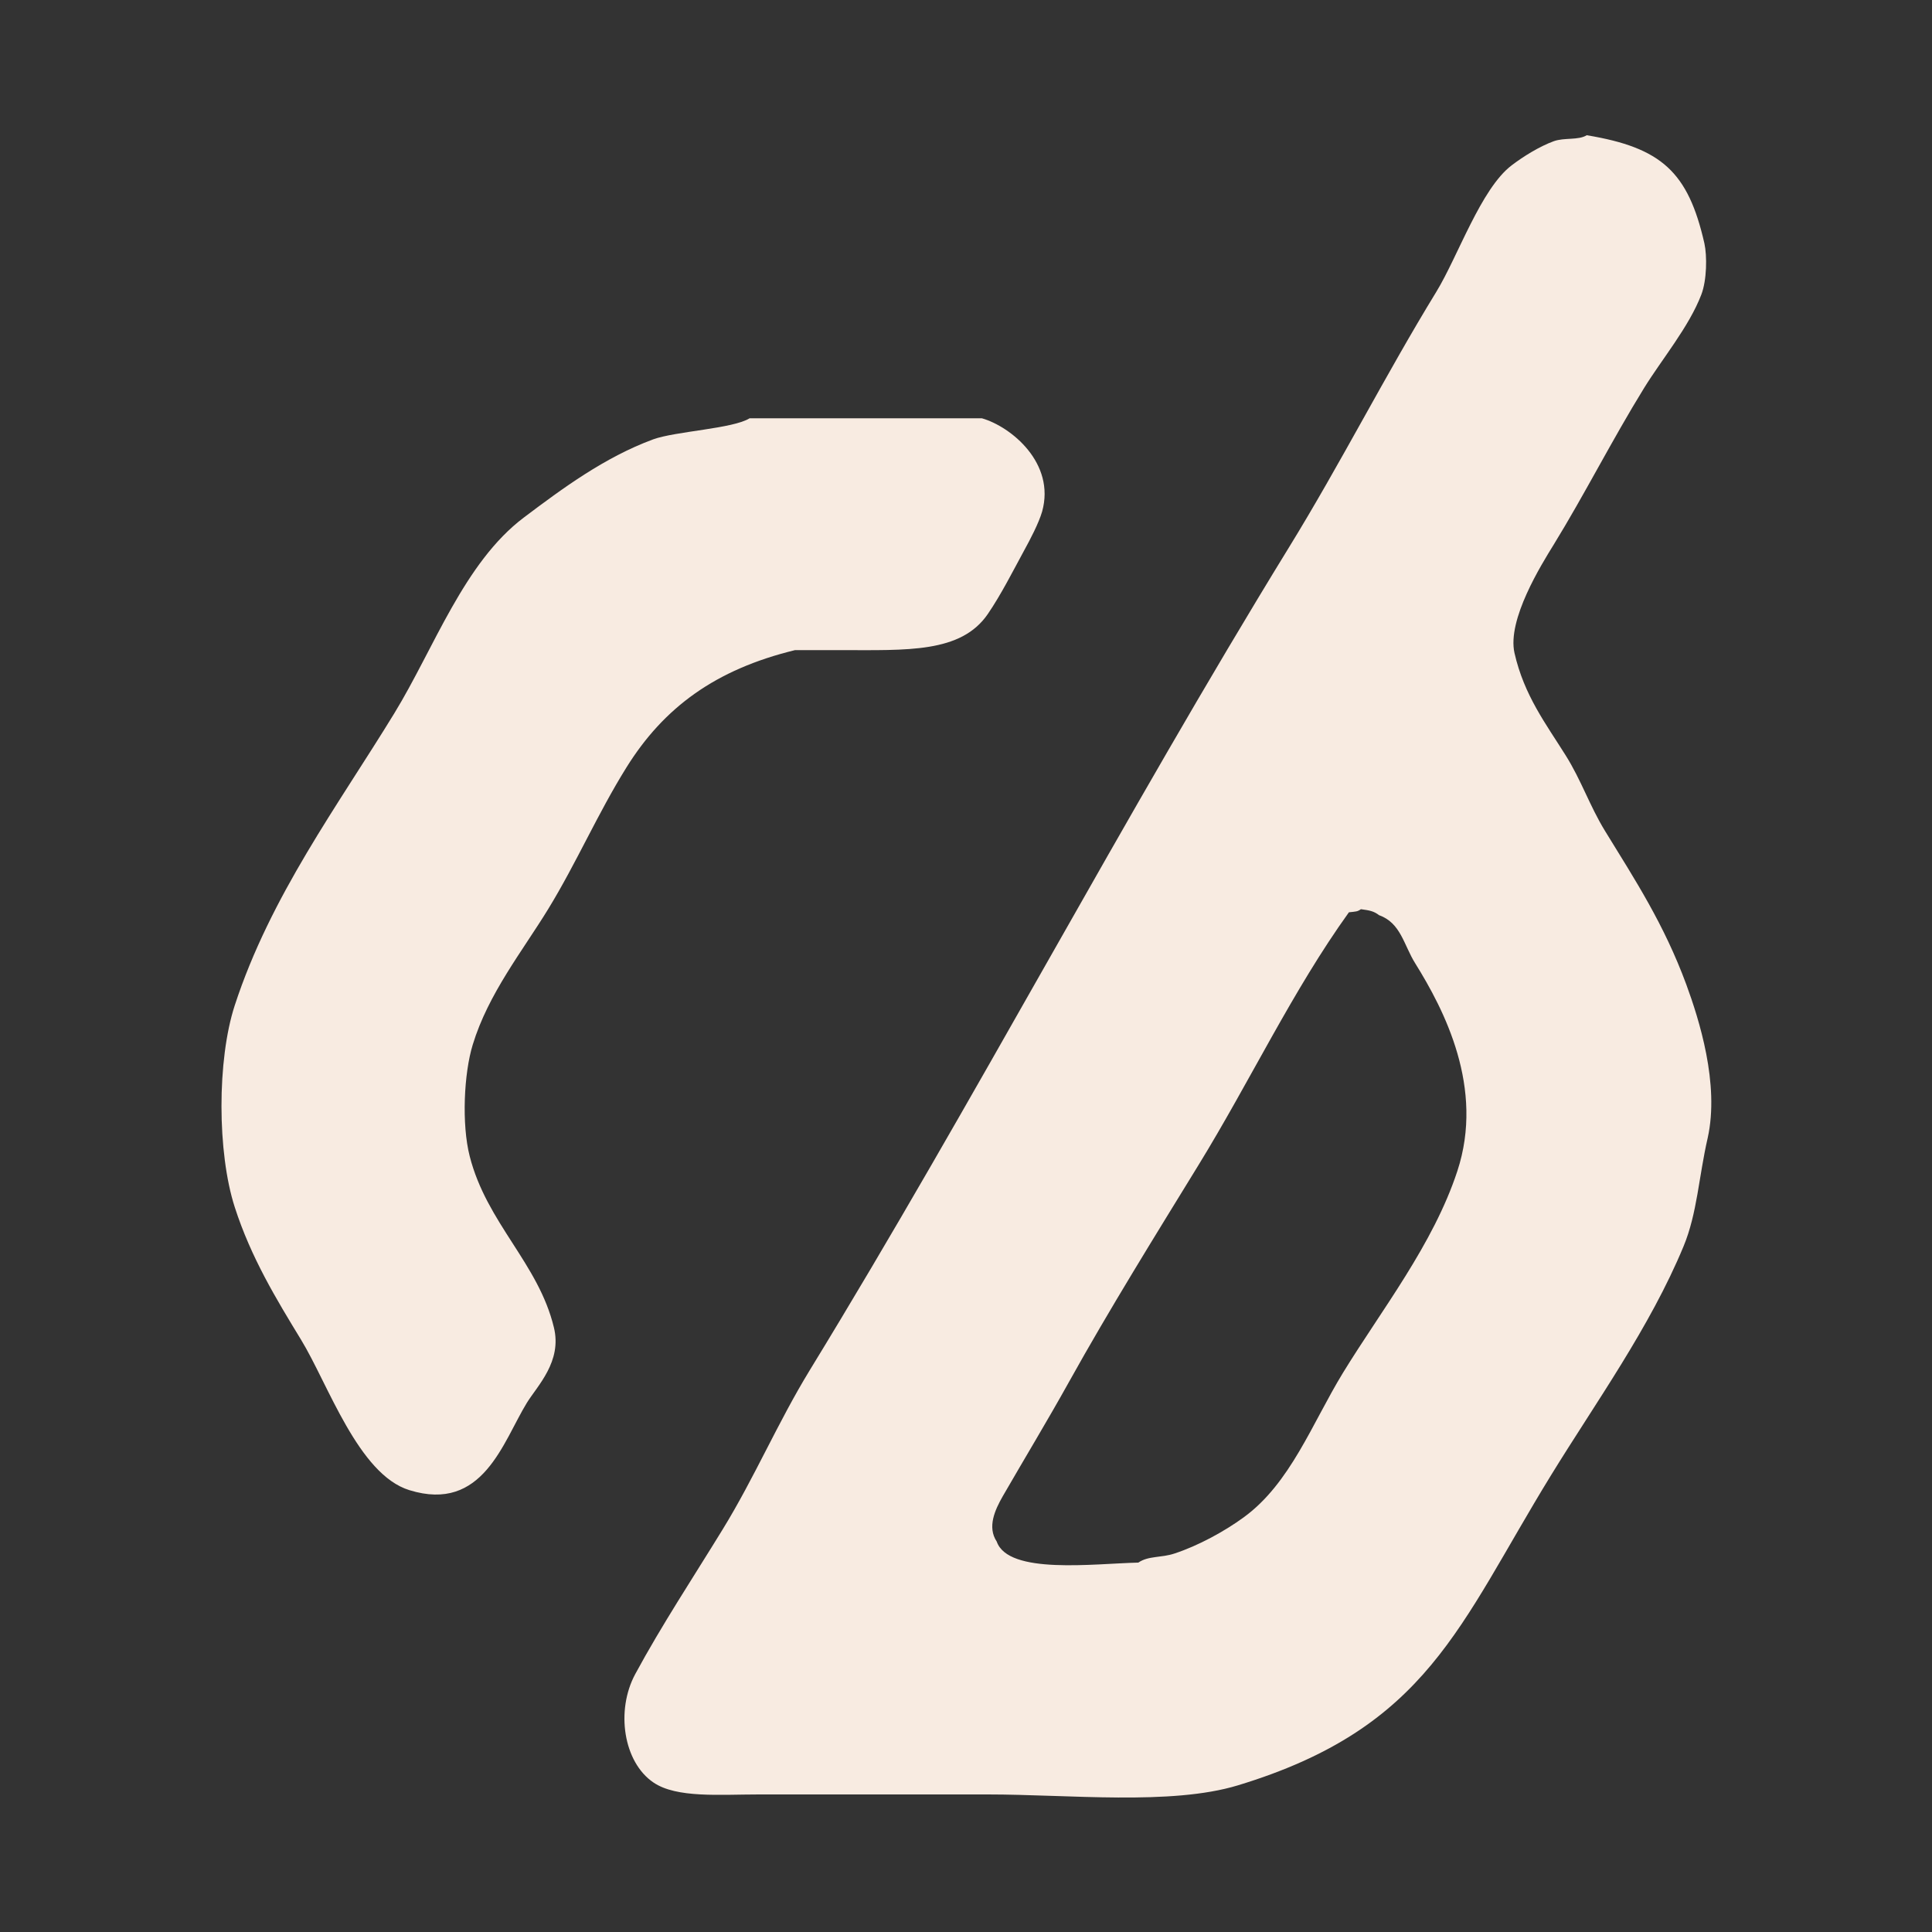<?xml version="1.0" encoding="utf-8"?>
<!-- Generator: Adobe Illustrator 24.1.1, SVG Export Plug-In . SVG Version: 6.00 Build 0)  -->
<svg version="1.1" id="CB" xmlns="http://www.w3.org/2000/svg" xmlns:xlink="http://www.w3.org/1999/xlink" x="0px" y="0px"
	 viewBox="0 0 1000 1000" style="enable-background:new 0 0 1000 1000;" xml:space="preserve">
<rect x="0" y="0" width="1000" height="1000" fill="#333333" stroke="none"/>
<style type="text/css">
	.cb1{fill-rule:evenodd;clip-rule:evenodd;fill:#F8EBE1;}
</style>
<g>
	<g>
		<path class="cb1" d="M872.8,509.5c-11.5-31.1-26.3-53.8-42.1-79.5c-7.9-12.9-12.2-26.1-20.3-39c-10.2-16.3-21.5-31-26.5-53
			c-3.9-17.3,14-45.9,20.3-56.1c16.1-26.2,30.2-54.2,46.8-81.1c9.2-14.9,23.2-31.6,29.6-48.3c2.9-7.6,3-20.1,1.6-26.5
			C873.8,89,860,76.4,821.3,70c-4.4,2.7-11.6,1.1-17.1,3.1c-7.2,2.6-15.8,7.9-21.8,12.5c-15.9,12.1-27.8,47.2-39,65.5
			c-26.4,43.1-49.5,88.8-76.4,132.5c-85.6,139.3-162.5,286.1-247.8,425.5c-16.7,27.3-28.5,55.4-45.2,82.6
			c-14.9,24.3-31.6,49.6-45.2,74.8c-10.2,18.9-6.1,45.6,9.4,56.1c12,8.2,34.4,6.2,54.6,6.2h118.5c41.9,0,94.8,5.8,129.4-4.7
			c98.5-29.9,114.4-82.9,162.1-160.5c23.1-37.6,51.2-76.5,68.6-118.5c7.1-17.1,7.9-36.2,12.5-56.1
			C890.1,561,879.4,527.5,872.8,509.5z M754.3,606.2c-12.5,38-39.3,71.9-59.2,104.4c-16,26.2-27.2,57.2-51.4,74.8
			c-10,7.3-23.6,14.7-35.8,18.7c-6.9,2.3-13.5,1.1-18.7,4.7c-22.9,0.5-67.3,6.4-73.3-10.9c-5-7.5-0.9-16.4,3.1-23.4
			c11.3-19.6,23-38.9,34.3-59.2c20.9-37.6,44.6-75.7,67-112.2c26.9-43.8,48.7-90.3,77.9-130.9c3.6-0.4,4.4-0.3,6.2-1.6
			c4.5,0.6,6.7,1,9.4,3.1c11.3,4,12.8,15.5,18.7,24.9C747.5,522.7,768.5,563.1,754.3,606.2z M243.1,598.4c-4.2-16.5-3-42.8,1.6-57.7
			c8-26.3,25.7-48.4,39-70.1c14.8-24.2,25.5-49.2,40.5-73.3c19.4-31.2,46.2-50.8,87.3-60.8h23.4c34.7,0,62.5,1.6,76.4-18.7
			c6.9-10.1,13.2-22.6,18.7-32.7c3.3-6,7.6-14.2,9.4-20.3c7-25.1-16.1-44-31.2-48.3H388c-8.6,5.4-38.3,6.7-49.9,10.9
			c-25.2,9.3-47.1,25.5-67,40.5c-30.9,23.3-46.4,67.6-67,101.3c-29.1,47.6-64.1,94.5-82.6,151.2c-9.2,28.2-9.1,76.2,0,104.4
			c8.4,26.1,21.5,47.6,34.3,68.6c14,22.9,29.7,69.8,56.1,77.9c38.1,11.8,48.4-25,60.8-45.2c5.5-8.9,18.3-21.4,14-39
			C278.7,653.9,251.9,633.1,243.1,598.4z"/>
	</g>
</g>
</svg>
